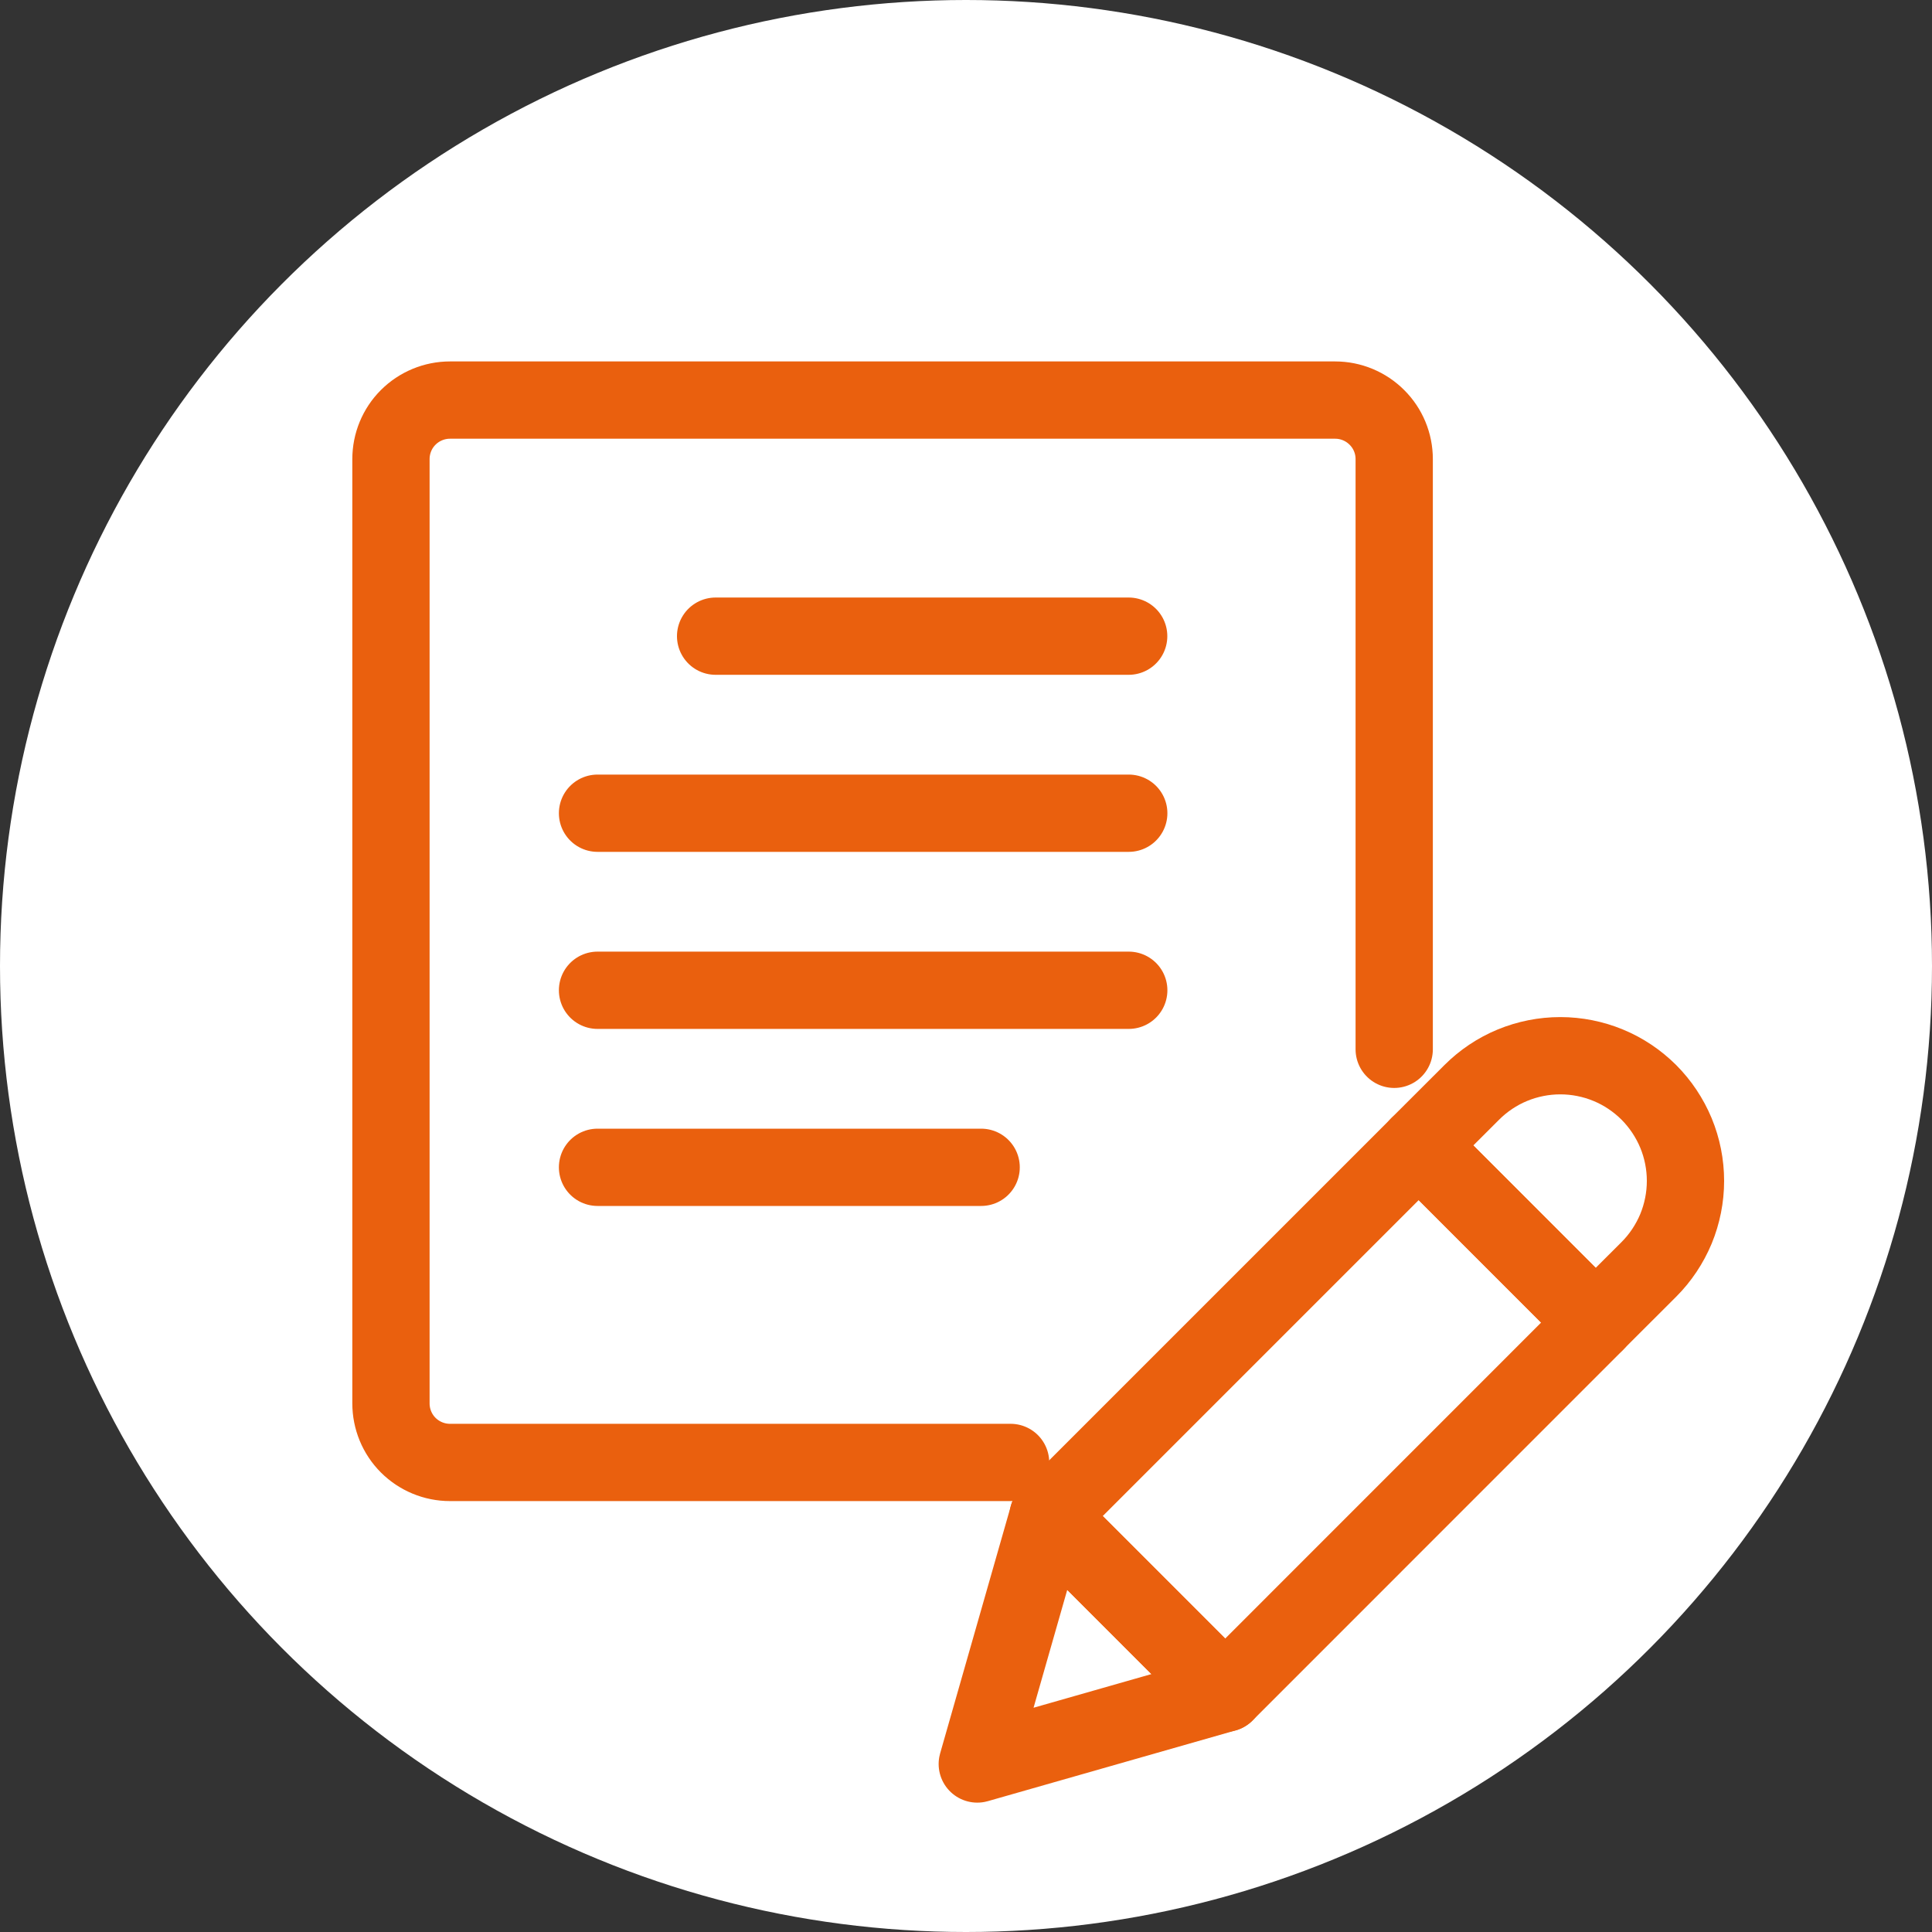 <svg width="25" height="25" viewBox="0 0 25 25" fill="none" xmlns="http://www.w3.org/2000/svg">
<rect x="0" y="0" width="25" height="25" fill="#333333" stroke="none"/>
<circle cx="12.5" cy="12.5" r="12.5" fill="white"/>
<path d="M13.077 18.924H5.822C5.62 18.924 5.425 18.843 5.282 18.7C5.139 18.557 5.059 18.362 5.059 18.16V5.941C5.059 5.738 5.139 5.544 5.282 5.401C5.425 5.258 5.62 5.177 5.822 5.177H17.277C17.48 5.177 17.674 5.258 17.817 5.401C17.961 5.544 18.041 5.738 18.041 5.941V13.578" stroke="#EA600E" stroke-linecap="round" stroke-linejoin="round"/>
<path d="M9.26 8.232H14.605" stroke="#EA600E" stroke-linecap="round" stroke-linejoin="round"/>
<path d="M7.732 10.523H14.606" stroke="#EA600E" stroke-linecap="round" stroke-linejoin="round"/>
<path d="M7.732 12.814H14.606" stroke="#EA600E" stroke-linecap="round" stroke-linejoin="round"/>
<path d="M7.732 15.105H12.696" stroke="#EA600E" stroke-linecap="round" stroke-linejoin="round"/>
<path d="M13.562 19.618L18.358 14.822L20.649 17.114L15.854 21.91L13.562 19.618Z" stroke="#EA600E" stroke-linecap="round" stroke-linejoin="round"/>
<path d="M13.563 19.618L15.854 21.91L12.646 22.826L13.563 19.618Z" stroke="#EA600E" stroke-linecap="round" stroke-linejoin="round"/>
<path d="M21.336 16.426L20.648 17.113L18.357 14.822L19.045 14.135C19.195 13.985 19.374 13.865 19.57 13.784C19.767 13.703 19.977 13.661 20.19 13.661C20.403 13.661 20.614 13.703 20.81 13.784C21.007 13.865 21.185 13.985 21.336 14.135C21.486 14.286 21.605 14.464 21.687 14.661C21.768 14.857 21.81 15.068 21.81 15.281C21.81 15.493 21.768 15.704 21.687 15.901C21.605 16.097 21.486 16.276 21.336 16.426Z" stroke="#EA600E" stroke-linecap="round" stroke-linejoin="round"/>
</svg>
